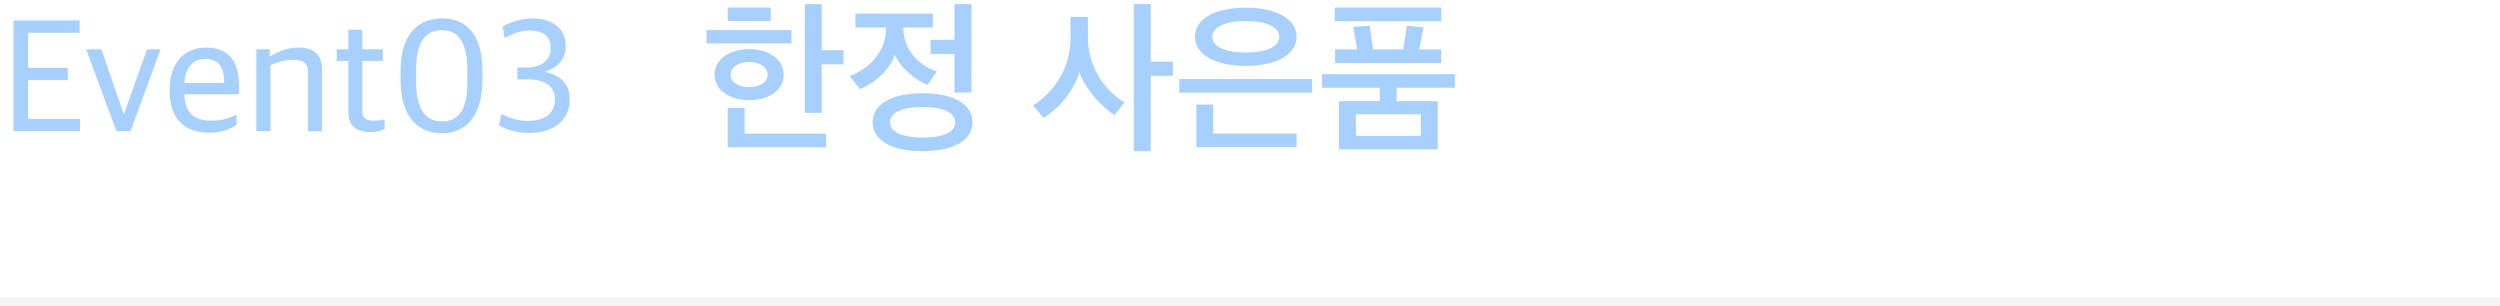 <svg width="580" height="71" viewBox="0 0 580 71" fill="none" xmlns="http://www.w3.org/2000/svg">
<path d="M3.132 30.44V4.736H18.468V7.616H6.516V15.752H15.732V18.596H6.516V27.596H18.576V30.44H3.132ZM27.005 30.44L19.985 11.432H23.513L28.661 26.336H28.805L34.097 11.432H37.265L30.281 30.44H27.005ZM47.617 13.664C45.493 13.664 43.045 14.852 42.757 19.244H52.009C52.009 15.248 50.497 13.664 47.617 13.664ZM48.445 30.8C42.433 30.8 39.373 27.092 39.373 21.224V20.648C39.373 14.024 43.333 11.036 47.761 11.036C52.981 11.036 55.465 14.06 55.465 20.036V21.872H42.757C42.973 26.408 45.205 27.992 48.985 27.992C51.541 27.992 53.161 27.452 54.889 26.552V28.964C53.773 29.792 51.613 30.8 48.445 30.8ZM59.475 30.44V11.432H62.571V13.052H62.787C64.371 11.936 66.855 11.036 69.195 11.036C72.939 11.036 74.703 12.62 74.703 16.292V30.44H71.463V16.976C71.463 14.78 70.743 13.88 67.755 13.88C66.063 13.88 64.119 14.492 62.751 15.14V30.44H59.475ZM85.951 30.656C82.891 30.656 80.803 29.36 80.803 25.976V14.132H78.103V11.432H80.803V6.896H84.043V11.432H88.831V14.132H84.043V25.508C84.043 27.308 84.655 27.992 86.815 27.992C87.571 27.992 88.471 27.884 89.227 27.704V29.9C88.435 30.26 87.643 30.656 85.951 30.656ZM102.519 28.172C106.371 28.172 108.423 25.544 108.423 18.992V16.364C108.423 9.92 106.407 7.004 102.555 7.004C98.667 7.004 96.543 9.776 96.543 16.112V18.812C96.543 25.148 98.595 28.172 102.519 28.172ZM102.519 30.908C97.119 30.908 92.943 27.308 92.943 18.56V16.508C92.943 7.4 97.443 4.268 102.555 4.268C107.667 4.268 111.915 7.4 111.915 16.364V18.596C111.915 27.38 107.775 30.908 102.519 30.908ZM122.8 30.836C119.776 30.836 117.184 30.008 115.708 29L116.392 26.408C117.832 27.344 120.424 28.064 122.332 28.064C126.436 28.064 128.74 26.264 128.74 23.096C128.74 19.928 126.328 18.416 122.548 18.416H120.028V15.644H122.296C125.572 15.608 127.768 13.988 127.768 11.216C127.768 8.156 125.788 7.076 122.728 7.076C120.64 7.076 118.66 7.976 117.076 8.84L116.608 6.176C118.156 5.168 121.144 4.268 123.448 4.268C128.128 4.268 131.26 6.608 131.26 10.676C131.26 13.808 129.316 15.716 126.4 16.688C129.712 17.336 132.196 19.208 132.196 23.168C132.196 27.74 128.56 30.836 122.8 30.836Z" fill="#A8D0FF"/>
<path d="M191.656 34.184H168.832V25.004H172.756V31.016H191.656V34.184ZM190.648 0.956V11.648H195.688V14.924H190.648V26.192H186.724V0.956H190.648ZM168.832 4.88V1.748H178.804V4.88H168.832ZM178.084 17.336C178.084 15.5 176.14 14.384 173.836 14.384C171.424 14.384 169.516 15.5 169.516 17.336C169.516 19.172 171.424 20.216 173.836 20.216C176.14 20.216 178.084 19.172 178.084 17.336ZM181.828 17.336C181.828 20.9 178.408 23.24 173.836 23.24C169.228 23.24 165.772 20.9 165.772 17.336C165.772 13.808 169.192 11.396 173.836 11.396C178.408 11.396 181.828 13.808 181.828 17.336ZM183.628 10.064H163.9V6.968H183.628V10.064ZM214.009 24.824C209.293 24.824 206.485 26.12 206.485 28.388C206.485 30.62 209.293 31.916 214.009 31.916C218.833 31.916 221.605 30.62 221.605 28.388C221.605 26.12 218.833 24.824 214.009 24.824ZM215.881 12.512V9.236H221.425V0.956H225.385V21.476H221.425V12.512H215.881ZM198.457 6.392V3.152H216.421V6.392H209.581V6.536C209.581 11.612 213.397 15.356 217.357 16.58L215.197 19.712C212.389 18.596 209.041 15.896 207.565 12.728C206.557 16.04 202.885 19.388 199.501 20.684L197.125 17.624C201.913 15.86 205.549 11.756 205.549 6.716V6.392H198.457ZM225.637 28.388C225.637 32.42 221.389 35.084 214.009 35.084C206.665 35.084 202.453 32.42 202.453 28.388C202.453 24.284 206.665 21.62 214.009 21.62C221.389 21.62 225.637 24.284 225.637 28.388ZM260.888 23.78L258.548 26.732C255.632 24.86 251.672 20.504 250.412 16.76C249.26 20.792 245.84 25.076 242.096 27.344L239.684 24.464C244.976 21.044 248.36 15.392 248.36 8.876V3.908H252.392V8.66C252.392 15.212 255.884 20.648 260.888 23.78ZM266.972 0.956V14.312H272.12V17.588H266.972V35.084H263.048V0.956H266.972ZM296.777 8.552C296.777 6.248 293.789 4.88 289.001 4.88C284.285 4.88 281.261 6.248 281.261 8.552C281.261 10.82 284.249 12.188 289.001 12.188C293.789 12.188 296.777 10.82 296.777 8.552ZM300.809 8.516C300.809 12.512 296.417 15.284 289.037 15.284C281.585 15.284 277.229 12.512 277.229 8.516C277.229 4.556 281.585 1.784 289.001 1.784C296.417 1.784 300.809 4.556 300.809 8.516ZM300.809 34.148H277.553V24.248H281.477V30.98H300.809V34.148ZM304.409 21.512H273.593V18.344H304.409V21.512ZM329.643 31.52V26.516H314.559V31.52H329.643ZM334.395 4.916H309.663V1.748H334.395V4.916ZM334.359 14.636H309.735V11.468H314.847L313.947 6.212L317.799 5.996L318.555 11.468H325.539L326.403 5.96L330.255 6.356L329.247 11.468H334.359V14.636ZM333.567 34.652H310.635V23.456H320.103V20.36H306.711V17.192H337.527V20.36H324.027V23.456H333.567V34.652Z" fill="#A8D0FF"/>
<rect opacity="0.3" y="69" width="580" height="2" fill="#D9D9D9"/>
</svg>
